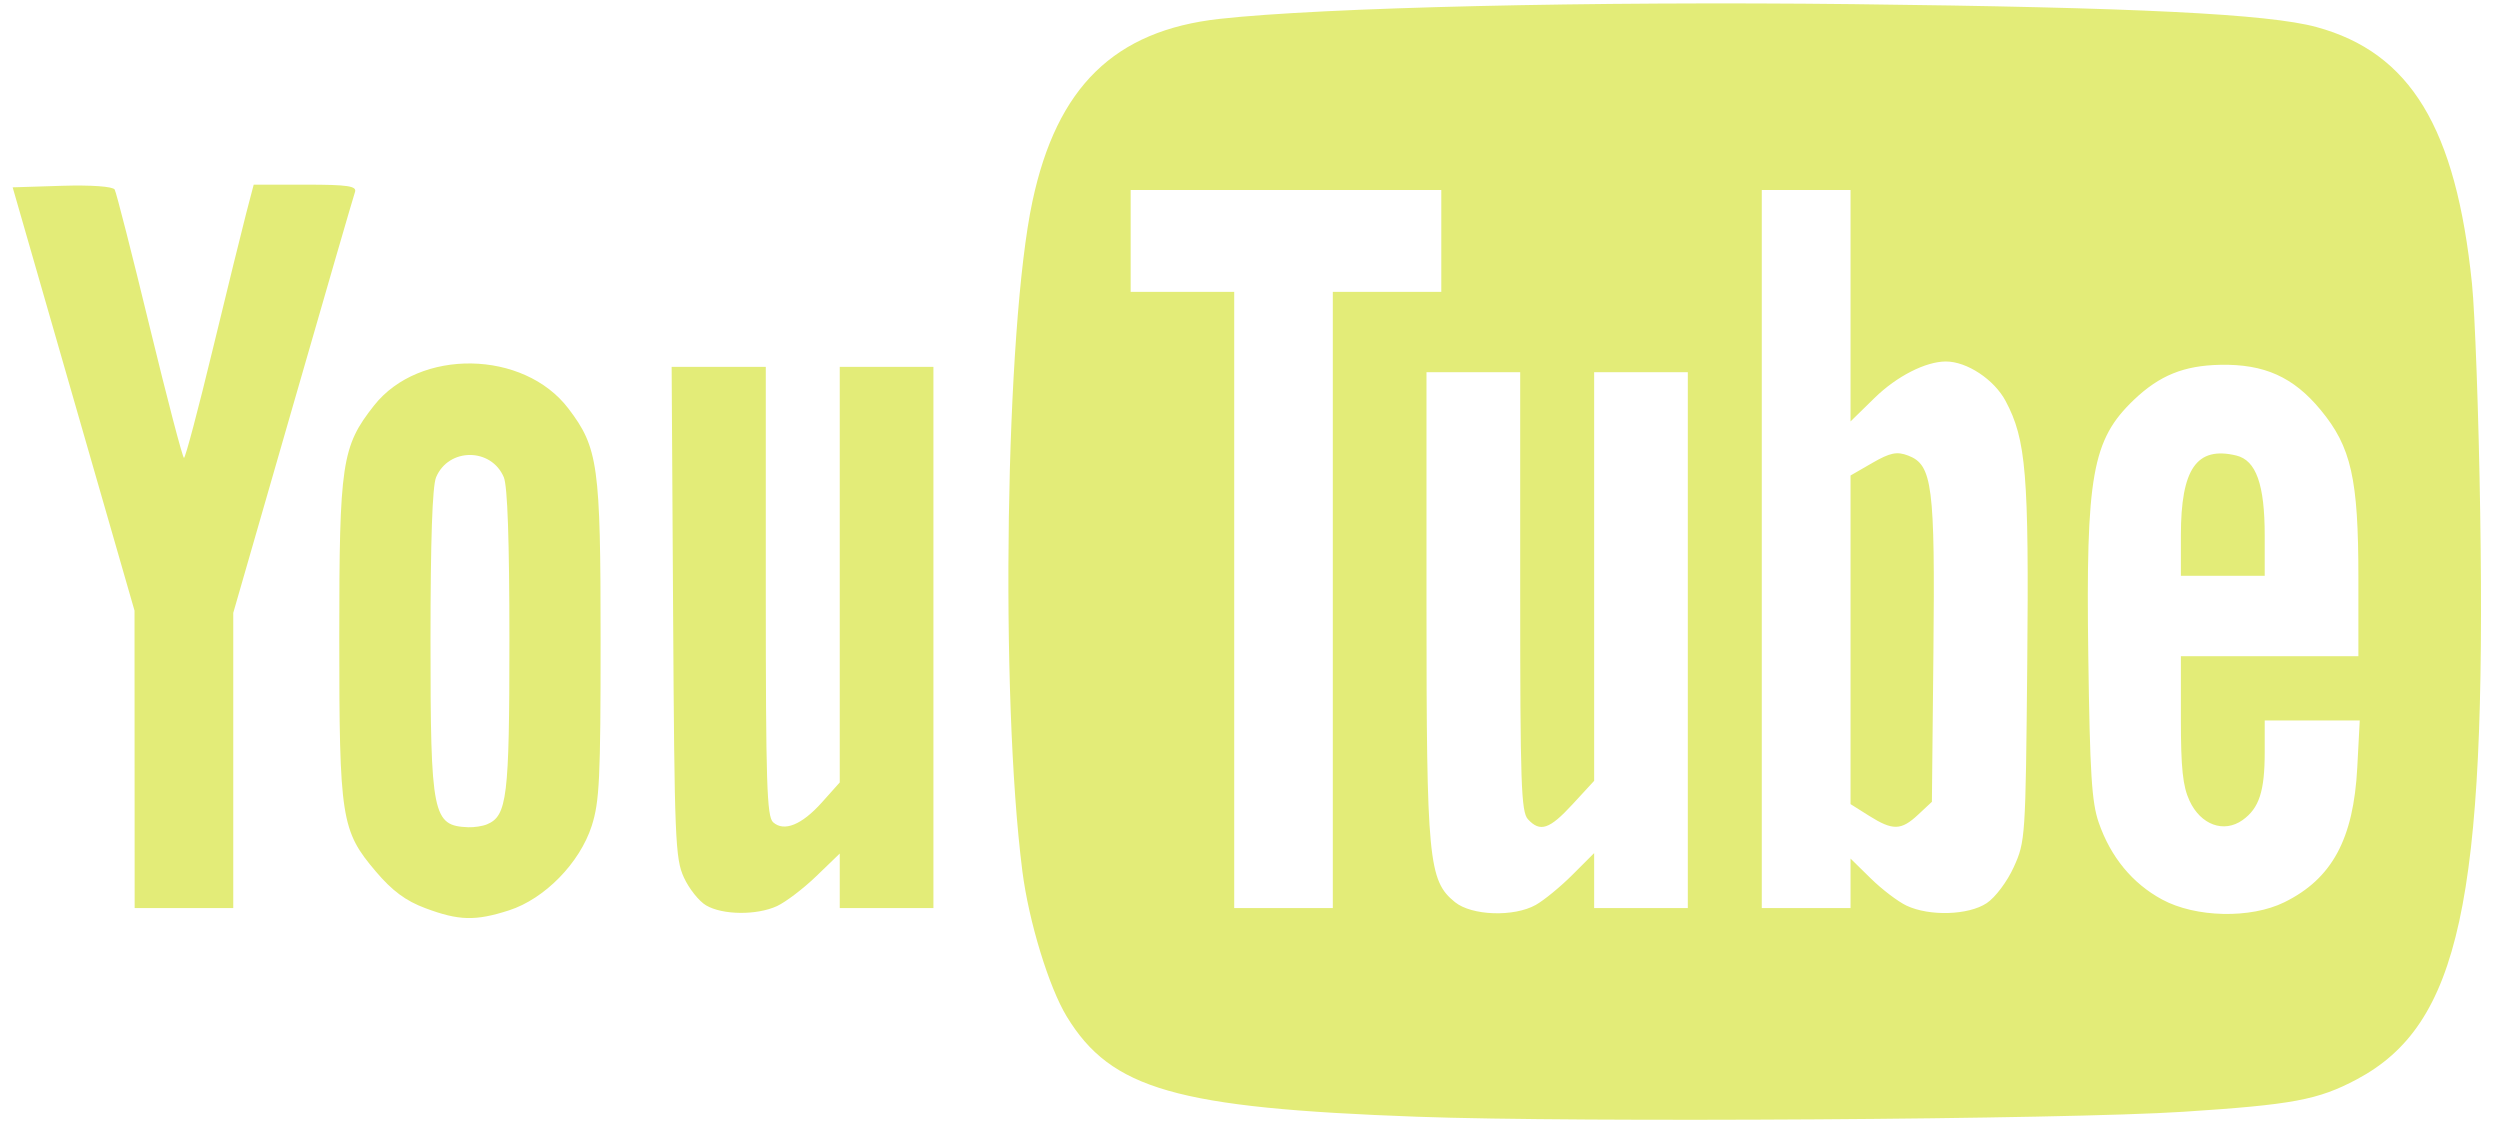 <svg width="79" height="36" viewBox="0 0 79 36" fill="none" xmlns="http://www.w3.org/2000/svg">
<path d="M13.448 28.701C12.823 28.469 12.397 28.153 11.876 27.539C10.781 26.251 10.721 25.866 10.721 20.143C10.721 14.629 10.799 14.109 11.819 12.815C13.248 11 16.554 11.053 17.965 12.914C18.903 14.15 18.979 14.701 18.979 20.228C18.979 24.602 18.944 25.331 18.699 26.096C18.322 27.268 17.213 28.402 16.088 28.766C15.026 29.108 14.504 29.096 13.448 28.701V28.701ZM15.389 26.049C16.026 25.783 16.097 25.201 16.097 20.244C16.097 17.081 16.038 15.363 15.921 15.083C15.526 14.142 14.174 14.142 13.78 15.083C13.662 15.363 13.604 17.081 13.604 20.244C13.604 25.775 13.669 26.096 14.798 26.141C14.984 26.148 15.25 26.107 15.389 26.049ZM22.311 28.609C22.086 28.476 21.771 28.079 21.61 27.726C21.338 27.132 21.313 26.524 21.27 19.339L21.224 11.592H24.199V18.683C24.199 24.752 24.232 25.804 24.43 25.983C24.776 26.294 25.337 26.066 25.971 25.357L26.536 24.725V11.592H29.496V28.694H26.536V26.972L25.796 27.686C25.389 28.079 24.83 28.504 24.554 28.632C23.911 28.928 22.834 28.917 22.311 28.609ZM4.253 23.995L4.251 19.296L2.325 12.608L0.4 5.92L1.964 5.871C2.88 5.843 3.568 5.892 3.624 5.99C3.676 6.083 4.173 8.028 4.727 10.314C5.282 12.599 5.771 14.47 5.814 14.47C5.858 14.47 6.267 12.928 6.722 11.042C7.179 9.156 7.656 7.213 7.784 6.724L8.017 5.835H9.658C10.996 5.835 11.285 5.879 11.217 6.07C11.171 6.2 10.287 9.244 9.253 12.836L7.371 19.366V28.694H4.255L4.253 23.995Z" fill="#E3EC78"/>
<path d="M44.786 35.289C37.174 35.013 35.113 34.424 33.711 32.125C33.145 31.196 32.51 29.117 32.307 27.532C31.597 21.967 31.771 10.362 32.625 6.363C33.398 2.741 35.217 0.966 38.535 0.597C41.794 0.234 50.291 0.036 58.555 0.131C67.477 0.233 71.677 0.44 73.197 0.854C76.17 1.662 77.612 4.042 78.115 8.968C78.21 9.899 78.327 13.15 78.374 16.192C78.567 28.474 77.716 32.382 74.476 34.107C73.252 34.758 72.452 34.908 68.994 35.132C65.238 35.376 49.91 35.475 44.786 35.289ZM48.531 28.595C48.793 28.447 49.316 28.019 49.691 27.642L50.375 26.958V28.694H53.335V11.761H50.375V24.675L49.694 25.414C48.964 26.208 48.668 26.307 48.283 25.888C48.068 25.655 48.038 24.766 48.038 18.692V11.761H45.077V19.096C45.077 27.188 45.139 27.828 45.976 28.507C46.506 28.937 47.84 28.983 48.531 28.595ZM62.779 28.54C63.051 28.36 63.428 27.858 63.636 27.398C64.002 26.591 64.009 26.48 64.061 20.993C64.117 14.976 64.027 13.89 63.377 12.671C63.016 11.993 62.154 11.423 61.491 11.423C60.853 11.423 59.938 11.889 59.24 12.571L58.477 13.317V6.004H55.672V28.694H58.477V27.131L59.117 27.759C59.468 28.104 59.977 28.491 60.246 28.618C60.97 28.96 62.203 28.922 62.779 28.54V28.54ZM59.061 25.778L58.477 25.41V15.026L59.168 14.627C59.729 14.304 59.942 14.26 60.298 14.396C61.066 14.689 61.149 15.336 61.096 20.623L61.048 25.337L60.611 25.745C60.075 26.246 59.812 26.251 59.061 25.778ZM72.188 28.51C73.694 27.768 74.372 26.514 74.49 24.25L74.568 22.767H71.565V23.773C71.565 25.004 71.389 25.541 70.866 25.914C70.276 26.334 69.542 26.067 69.189 25.304C68.976 24.843 68.916 24.282 68.916 22.725L68.916 20.735H74.525V18.249C74.525 15.12 74.3 14.123 73.329 12.95C72.471 11.913 71.552 11.5 70.162 11.528C69.011 11.55 68.241 11.863 67.432 12.634C66.111 13.895 65.911 15.018 65.99 20.736C66.041 24.45 66.098 25.355 66.32 25.994C66.698 27.085 67.383 27.916 68.323 28.425C69.382 28.998 71.12 29.037 72.188 28.51ZM68.916 16.92C68.916 14.814 69.413 14.095 70.665 14.394C71.293 14.544 71.565 15.308 71.565 16.92V18.196H68.916V16.92L68.916 16.92ZM42.117 18.958V9.222H45.545V6.005H35.729V9.222H39.001V28.694H42.117V18.958Z" fill="#E3EC78"/>
</svg>
